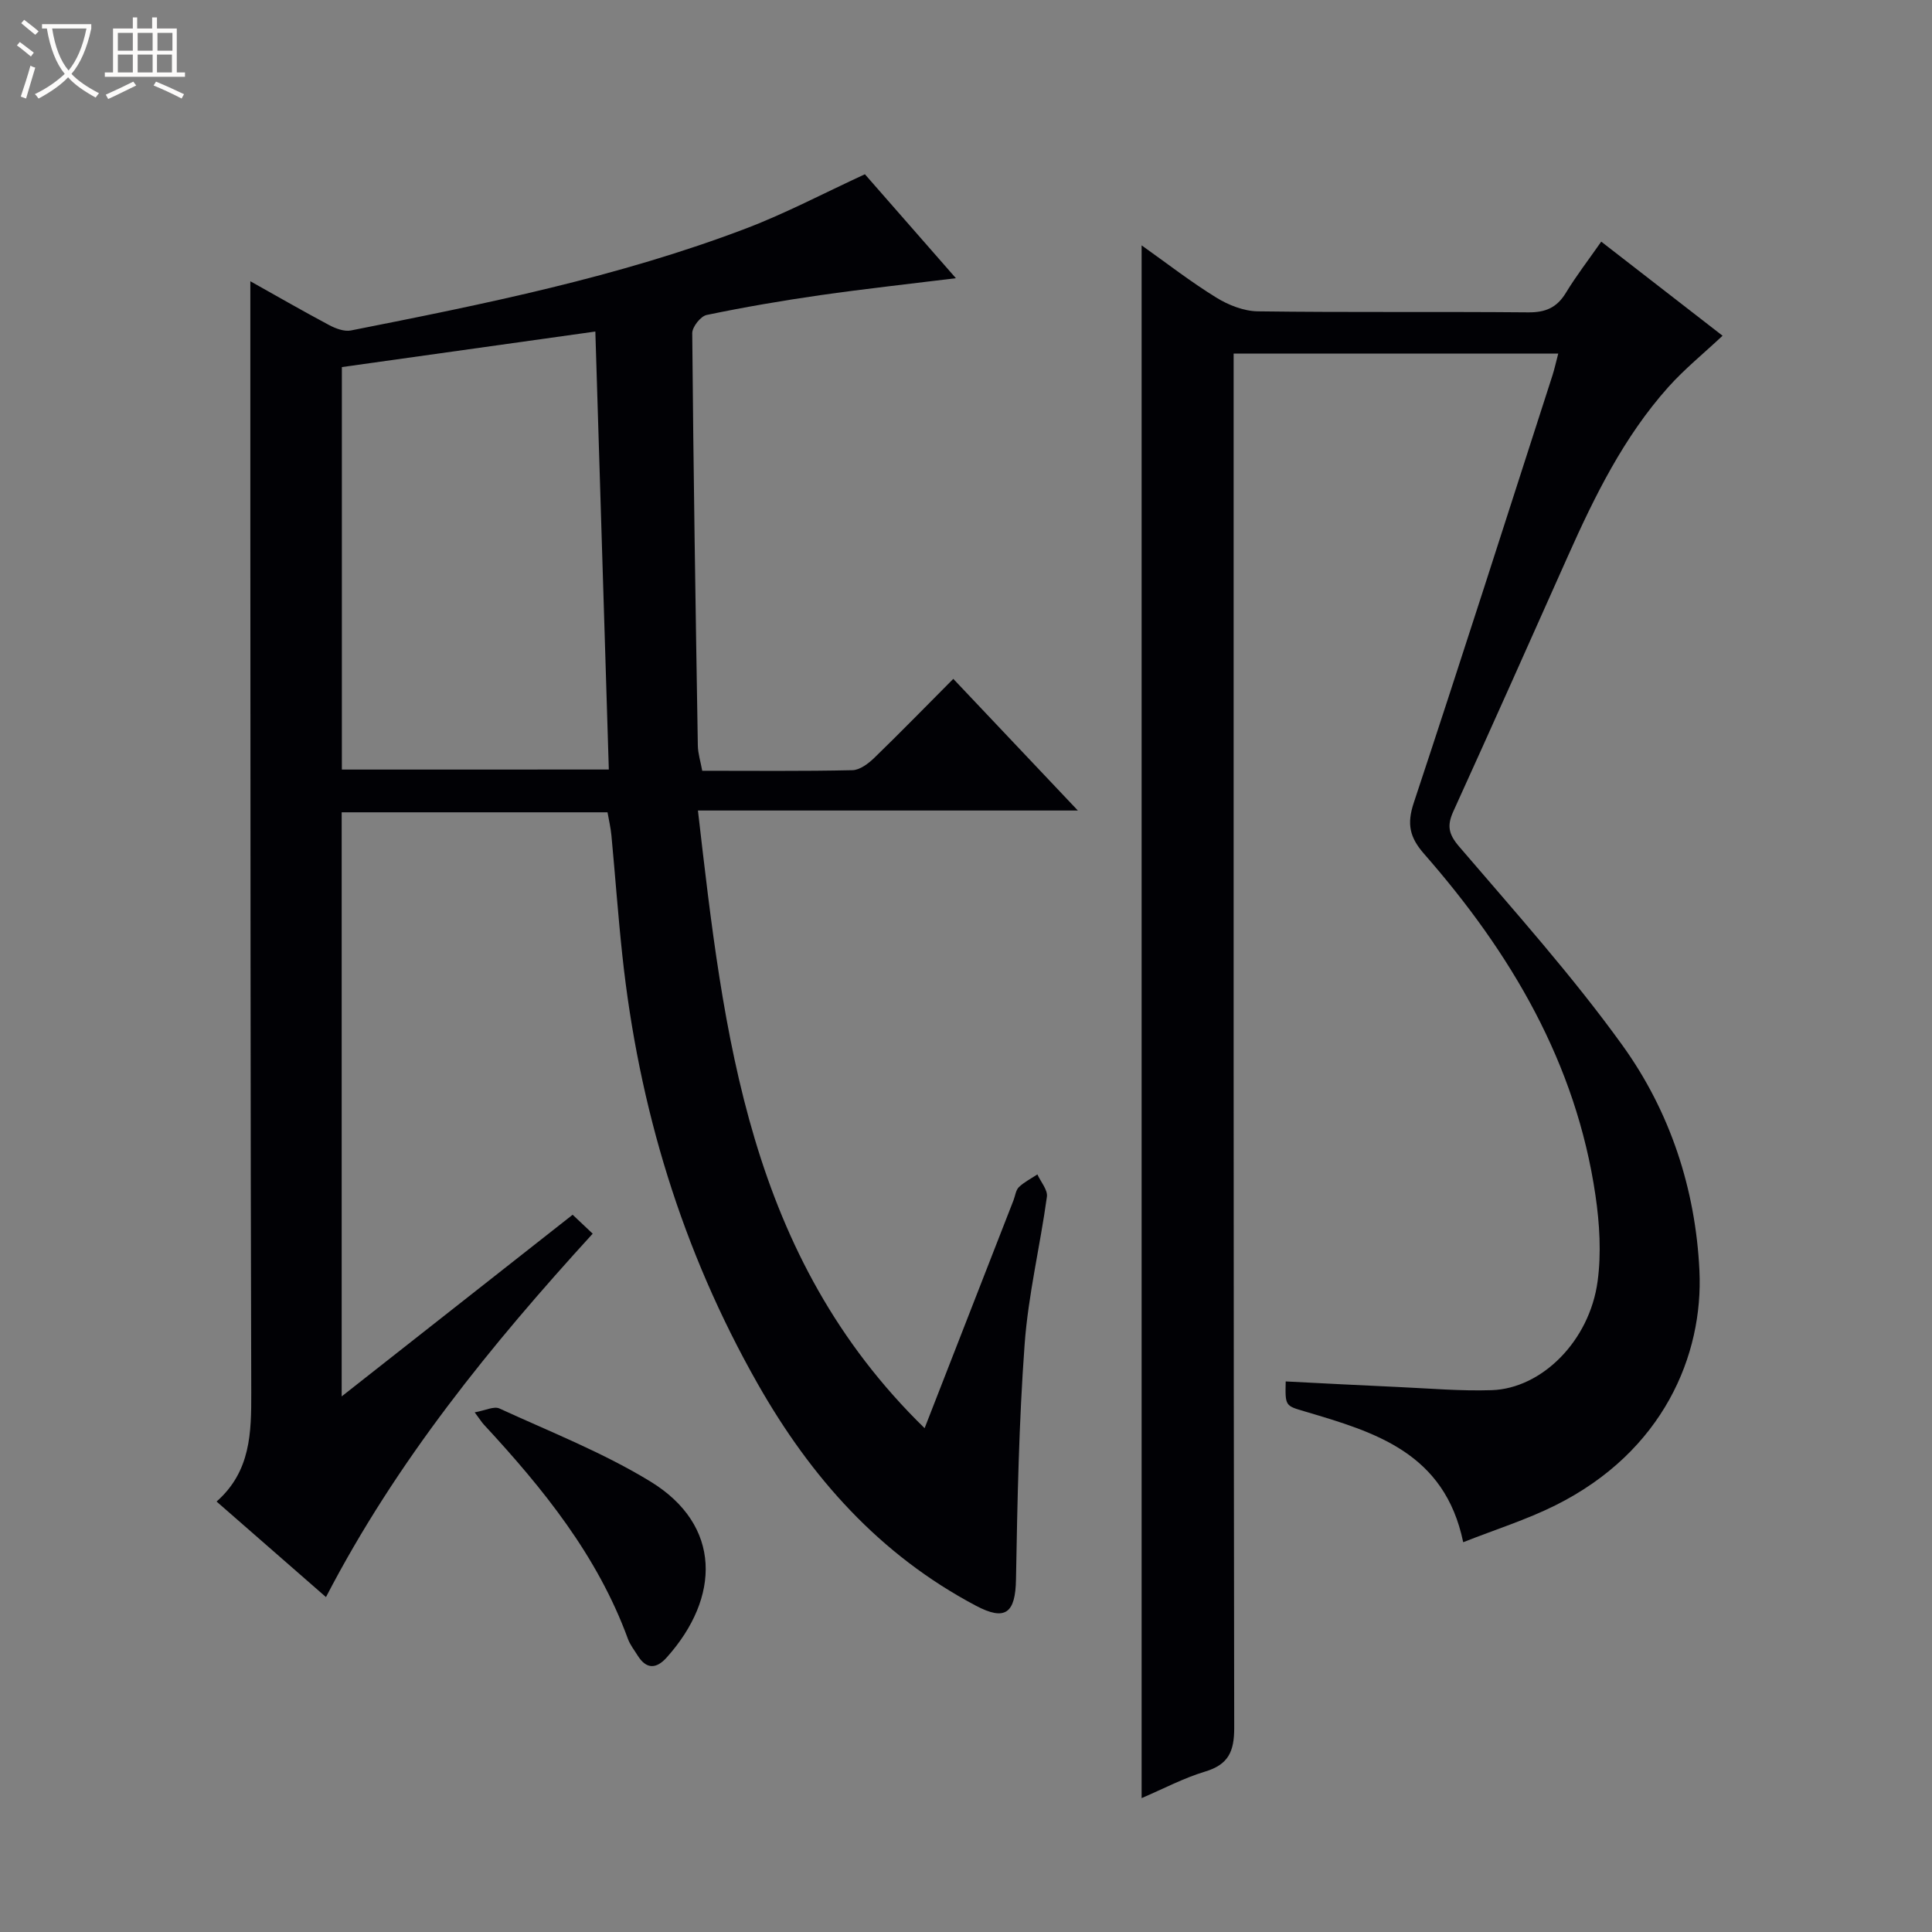 <svg enable-background="new 0 0 400 400" viewBox="0 0 400 400" xmlns="http://www.w3.org/2000/svg"><rect x="0" y="0" width="400" height="400" fill="#808080" stroke="none"/><path d="m6.4 11.7c-1-.8-1.9-1.6-2.9-2.3l.6-.7c.9.7 1.9 1.4 2.9 2.2zm-2.1 8.3c.7-2.1 1.4-4.2 2-6.4.2.1.6.3 1 .4-.7 2.3-1.3 4.4-1.9 6.4zm3-12.8c-1.1-.9-2.1-1.7-2.9-2.4l.6-.7c1 .8 2 1.5 3 2.4zm1.4-1.3v-.9h10.2v.9c-.9 4.2-2.3 7.3-4.1 9.4 1.3 1.4 3.2 2.7 5.7 4-.2.2-.4.5-.7.9-2.5-1.4-4.4-2.7-5.7-4.2-1.4 1.5-3.5 3-6.1 4.4 0 0 0 0-.1-.1-.3-.4-.5-.7-.7-.8 2.7-1.3 4.7-2.8 6.2-4.2-1.8-2.2-3-5.3-3.7-9.4zm9.2 0h-7.1c.6 3.8 1.7 6.7 3.4 8.7 1.7-2.1 2.9-4.8 3.7-8.7z" fill="#fcfbfa"/><path d="m31.6 3.6h.9v2.3h4.1v9.1h1.7v.9h-16.6v-.9h1.7v-9.1h4.1v-2.3h.9v2.3h3.1v-2.3zm-4 13.3.6.8c-1.9.9-3.8 1.9-5.8 2.8-.2-.3-.3-.6-.5-.9 2-.9 3.9-1.8 5.7-2.7zm-3.2-10.1v3.7h3.1v-3.7zm0 4.5v3.7h3.1v-3.7zm4.1-4.5v3.7h3.1v-3.7zm0 4.5v3.7h3.1v-3.7zm9.1 9.1c-2.1-1.1-4.1-2-5.8-2.7l.5-.8c2.2.9 4.1 1.8 5.8 2.6zm-1.9-13.6h-3.1v3.7h3.1zm-3.2 4.5v3.7h3.1v-3.7z" fill="#fcfbfa"/><g fill="#010105"><path d="m191.43 295.69c6.46-16.56 12.43-31.87 18.4-47.17.36-.92.47-2.1 1.11-2.73 1.1-1.06 2.54-1.78 3.84-2.64.7 1.55 2.17 3.21 1.97 4.63-1.4 10.19-3.86 20.29-4.61 30.52-1.19 16.19-1.5 32.46-1.79 48.7-.12 6.93-2.16 8.7-8.31 5.44-19.9-10.53-34.14-26.52-45.18-45.96-15.68-27.62-24.64-57.24-28.01-88.67-.89-8.26-1.48-16.56-2.26-24.83-.15-1.6-.53-3.18-.81-4.8-18.47 0-36.59 0-55.04 0v120.93c16.29-12.81 31.9-25.09 47.82-37.61 1.4 1.32 2.69 2.54 4.15 3.92-21.09 23.1-40.6 47.05-55.22 75.24-7.54-6.58-14.87-12.99-22.65-19.78 7.08-6.25 7.2-14.24 7.18-22.57-.18-60.66-.15-121.32-.19-181.97-.01-15.96 0-31.92 0-48.11 5.04 2.82 10.59 6.02 16.25 9.04 1.36.73 3.16 1.42 4.57 1.15 27.68-5.48 55.36-11.05 81.83-21.13 8.19-3.12 15.99-7.25 24.59-11.21 5.82 6.65 12.12 13.84 18.84 21.52-9.82 1.21-18.97 2.21-28.06 3.51-7.88 1.13-15.75 2.48-23.54 4.1-1.25.26-3 2.48-2.99 3.78.24 28.47.69 56.94 1.16 85.4.03 1.62.55 3.22.91 5.19 10.46 0 20.78.11 31.09-.12 1.54-.03 3.31-1.37 4.54-2.56 5.48-5.31 10.8-10.78 16.35-16.35 8.57 9.06 16.78 17.74 25.79 27.26-26.56 0-52.05 0-78.66 0 5.37 46.55 10.39 92.25 46.93 127.88zm-65.38-136.37c-.94-30.41-1.86-60.24-2.79-90.68-18.02 2.53-35.33 4.96-52.48 7.36v83.33c18.45-.01 36.54-.01 55.27-.01z"/><path d="m322.62 73.2c-22.37 0-44.48 0-67.21 0v6.56c0 92.66-.04 185.31.12 277.97.01 4.94-1.22 7.62-6.07 9.07-4.39 1.32-8.52 3.52-13.1 5.48 0-107.21 0-214 0-321.48 5.23 3.71 10.15 7.54 15.44 10.8 2.52 1.56 5.71 2.82 8.62 2.86 18.66.25 37.33.04 55.99.21 3.57.03 5.92-.97 7.78-4.03 2.15-3.54 4.7-6.84 7.33-10.61 8.46 6.56 16.7 12.95 25.12 19.48-3.91 3.67-7.89 6.89-11.25 10.65-9.2 10.3-15.23 22.55-20.8 35.04-7.85 17.6-15.7 35.21-23.68 52.76-1.32 2.9-1.08 4.66 1.17 7.29 11.56 13.5 23.47 26.8 33.84 41.19 9.85 13.68 15.13 29.73 15.93 46.65.82 17.44-7.47 37.44-29.84 48.58-6 2.99-12.47 5.02-19.07 7.63-3.85-18.56-18.31-22.79-32.71-27.05-4.13-1.22-4.16-1.1-4.04-6.24 7.72.39 15.45.81 23.18 1.15 6.48.29 12.98.87 19.45.66 10.43-.34 20.3-10.24 21.95-22.56.78-5.79.41-11.91-.44-17.73-4.01-27.45-17.55-50.28-35.5-70.76-3-3.43-3.57-6.18-2.13-10.54 9.77-29.46 19.21-59.03 28.74-88.57.43-1.36.74-2.81 1.18-4.46z"/><path d="m98.28 292.41c2.17-.38 3.98-1.32 5.12-.8 10.53 4.84 21.45 9.12 31.29 15.14 14.75 9.04 14.5 23.98 3.33 36.43-2.14 2.38-4.2 2.46-6-.42-.7-1.13-1.56-2.21-2.01-3.43-6.3-17.24-17.56-31.13-29.81-44.36-.44-.47-.78-1.03-1.92-2.56z"/></g></svg>